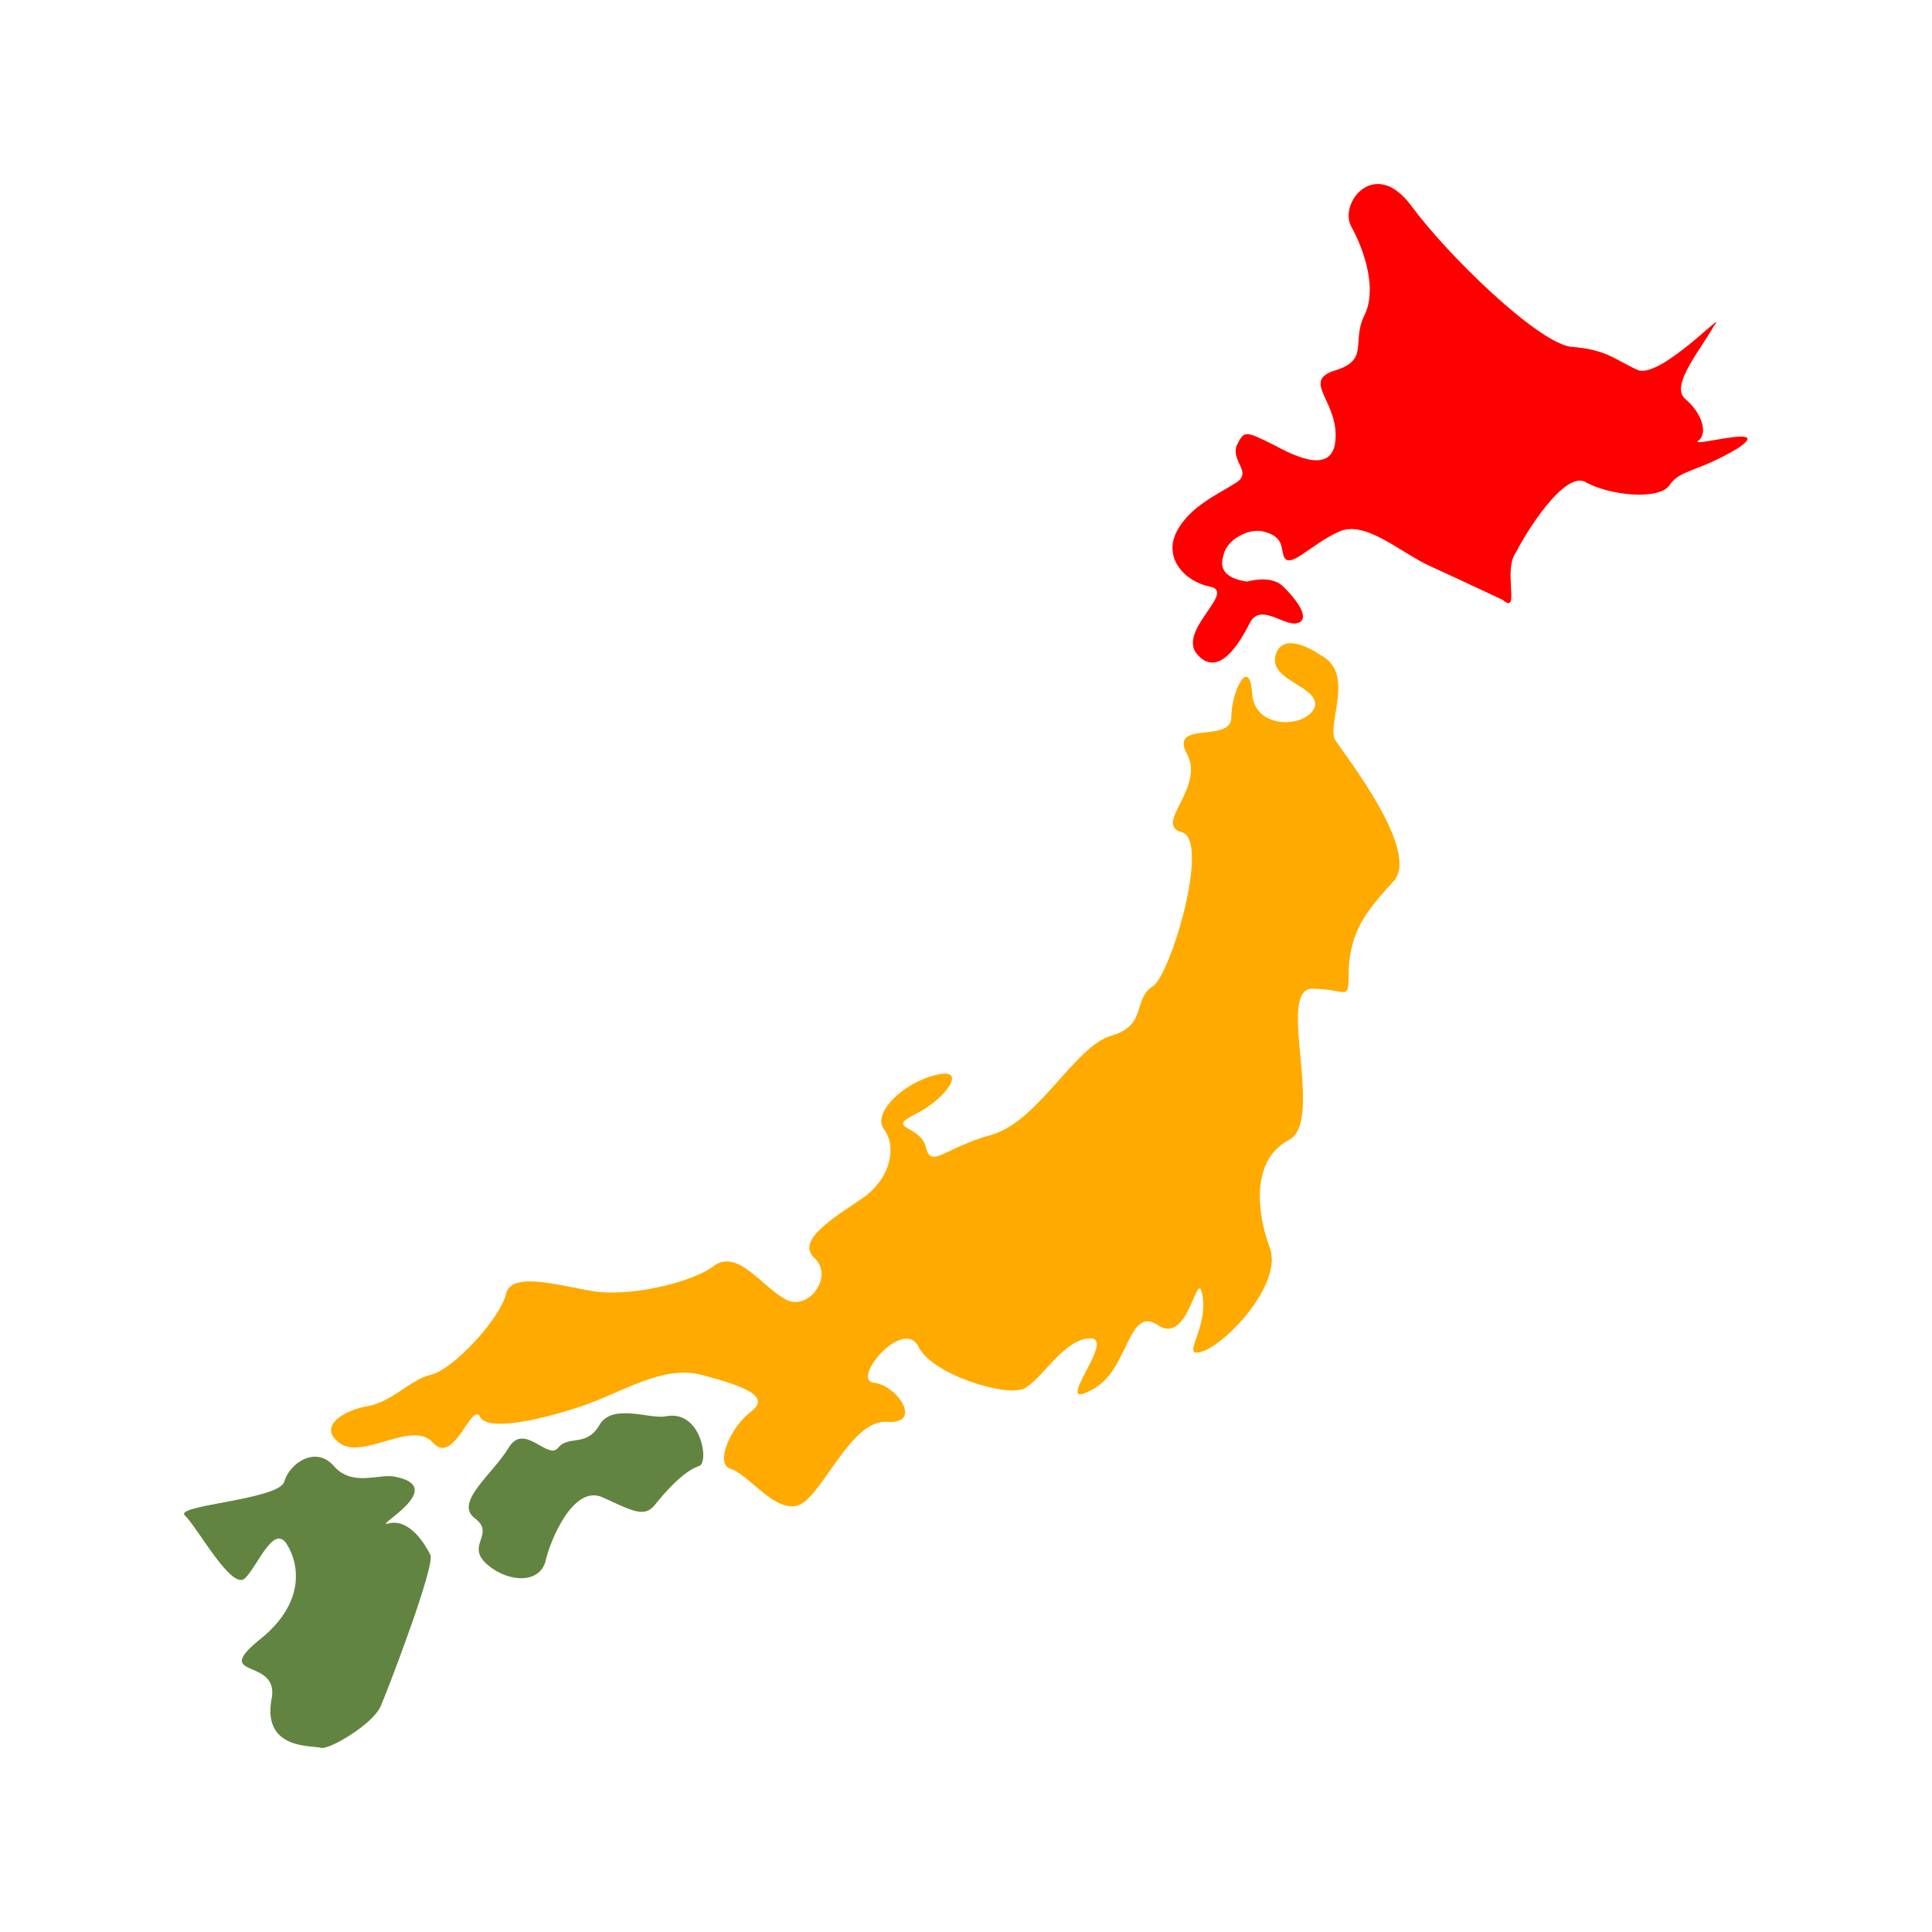 <svg width="42" height="42" viewBox="0 0 42 42" fill="none" xmlns="http://www.w3.org/2000/svg">
<g filter="url(#filter0_d)">
<path d="M8.561 28.097C8.221 28.04 7.654 28.324 7.257 27.87C6.86 27.416 6.293 27.813 6.179 28.21C6.066 28.607 3.74 28.721 4.024 28.948C4.308 29.231 5.045 30.593 5.328 30.309C5.612 30.025 5.952 29.118 6.236 29.572C6.52 30.025 6.633 30.876 5.612 31.67C4.591 32.521 6.123 32.011 5.896 32.975C5.725 34.052 6.803 33.939 6.973 33.996C7.143 34.052 8.108 33.485 8.278 33.088C8.448 32.691 9.469 30.025 9.355 29.799C9.242 29.572 8.902 29.005 8.448 29.118C8.051 29.231 9.809 28.324 8.561 28.097Z" fill="#628441"/>
<path d="M7.994 26.569C7.597 26.626 6.86 26.966 7.37 27.363C7.881 27.76 8.959 26.853 9.412 27.363C9.866 27.874 10.263 26.456 10.433 26.796C10.603 27.136 11.794 26.853 12.645 26.569C13.496 26.286 14.403 25.662 15.254 25.889C16.105 26.116 16.786 26.342 16.332 26.683C15.878 27.023 15.538 27.817 15.878 27.93C16.275 28.044 16.842 28.895 17.353 28.724C17.863 28.554 18.487 26.853 19.281 26.91C20.075 26.966 19.508 26.116 18.998 26.059C18.487 26.002 19.622 24.641 19.962 25.265C20.245 25.889 21.947 26.399 22.287 26.172C22.684 25.945 23.138 25.095 23.705 25.095C24.272 25.095 22.854 26.683 23.705 26.229C24.556 25.832 24.499 24.357 25.18 24.811C25.86 25.265 26.031 23.45 26.144 24.187C26.257 24.924 25.634 25.548 26.144 25.378C26.654 25.208 27.846 23.96 27.619 23.166C27.335 22.429 27.165 21.238 28.016 20.784C28.81 20.387 27.732 17.494 28.526 17.494C29.32 17.494 29.32 17.835 29.32 17.041C29.377 16.247 29.66 15.85 30.284 15.169C30.908 14.545 29.264 12.447 29.037 12.106C28.81 11.766 29.49 10.632 28.696 10.235C28.696 10.235 27.902 9.667 27.732 10.235C27.562 10.802 28.696 10.915 28.583 11.369C28.413 11.823 27.278 11.879 27.222 11.085C27.165 10.235 26.768 11.029 26.768 11.596C26.768 12.163 25.407 11.652 25.804 12.39C26.201 13.127 25.066 13.921 25.69 14.091C26.314 14.261 25.463 17.154 25.066 17.438C24.613 17.721 24.953 18.288 24.159 18.515C23.365 18.742 22.571 20.387 21.55 20.671C20.529 20.954 20.245 21.408 20.132 20.954C20.018 20.444 19.224 20.557 19.905 20.217C20.586 19.877 21.039 19.196 20.359 19.366C19.622 19.536 18.941 20.217 19.224 20.557C19.508 20.954 19.338 21.635 18.771 22.032C18.203 22.429 17.296 22.939 17.693 23.336C18.147 23.733 17.58 24.527 17.069 24.244C16.559 23.96 16.048 23.166 15.538 23.506C15.027 23.904 13.666 24.187 12.929 24.074C12.191 23.96 11.114 23.62 11 24.13C10.887 24.641 9.866 25.775 9.356 25.889C8.902 26.002 8.561 26.456 7.994 26.569" fill="#FFAA00"/>
<path d="M14.459 26.792C14.119 26.849 13.325 26.509 13.041 26.962C12.758 27.473 12.361 27.189 12.134 27.473C11.907 27.756 11.397 26.906 11.057 27.473C10.717 28.04 9.866 28.663 10.32 29.004C10.773 29.344 10.15 29.571 10.546 29.968C10.943 30.364 11.681 30.478 11.851 29.968C11.964 29.457 12.474 28.267 13.098 28.55C13.722 28.834 14.005 29.004 14.232 28.72C14.459 28.437 14.856 27.983 15.196 27.87C15.423 27.813 15.253 26.622 14.459 26.792" fill="#628441"/>
<path d="M27.902 8.756C28.299 9.153 28.469 9.493 28.185 9.55C27.902 9.607 27.391 9.096 27.165 9.55C26.938 10.004 26.484 10.741 26.03 10.231C25.576 9.72 26.881 8.87 26.314 8.756C25.747 8.643 25.293 8.132 25.576 7.565C25.86 6.998 26.541 6.714 26.881 6.487C27.221 6.261 26.767 6.034 26.881 5.693C27.051 5.353 27.051 5.353 27.732 5.693C28.356 6.034 29.036 6.261 29.036 5.467C29.036 4.672 28.299 4.275 29.036 4.049C29.773 3.822 29.377 3.425 29.66 2.857C29.944 2.29 29.66 1.44 29.377 0.929C29.093 0.419 29.887 -0.602 30.681 0.475C31.475 1.553 33.404 3.425 34.141 3.538C34.935 3.595 35.105 3.822 35.615 4.049C36.126 4.219 37.601 2.631 37.26 3.084C36.977 3.595 36.296 4.389 36.636 4.672C36.977 4.956 37.147 5.41 36.92 5.58C36.693 5.75 38.621 5.183 37.771 5.75C36.92 6.261 36.523 6.204 36.296 6.544C36.069 6.884 34.992 6.771 34.481 6.487C34.027 6.204 33.177 7.565 32.95 8.019C32.666 8.416 33.063 9.38 32.666 9.04C32.666 9.04 31.702 8.586 31.078 8.302C30.454 8.019 29.66 7.281 29.093 7.565C28.469 7.849 28.015 8.416 27.902 8.076C27.845 7.905 27.902 7.679 27.505 7.565C27.165 7.452 26.654 7.735 26.597 8.076C26.484 8.416 26.711 8.586 27.108 8.643C27.561 8.529 27.788 8.643 27.902 8.756" fill="#FF0000"/>
</g>
<defs>
<filter id="filter0_d" x="0" y="0" width="41.989" height="42" filterUnits="userSpaceOnUse" color-interpolation-filters="sRGB">
<feFlood flood-opacity="0" result="BackgroundImageFix"/>
<feColorMatrix in="SourceAlpha" type="matrix" values="0 0 0 0 0 0 0 0 0 0 0 0 0 0 0 0 0 0 127 0" result="hardAlpha"/>
<feOffset dy="4"/>
<feGaussianBlur stdDeviation="2"/>
<feComposite in2="hardAlpha" operator="out"/>
<feColorMatrix type="matrix" values="0 0 0 0 0 0 0 0 0 0 0 0 0 0 0 0 0 0 0.25 0"/>
<feBlend mode="normal" in2="BackgroundImageFix" result="effect1_dropShadow"/>
<feBlend mode="normal" in="SourceGraphic" in2="effect1_dropShadow" result="shape"/>
</filter>
</defs>
</svg>
